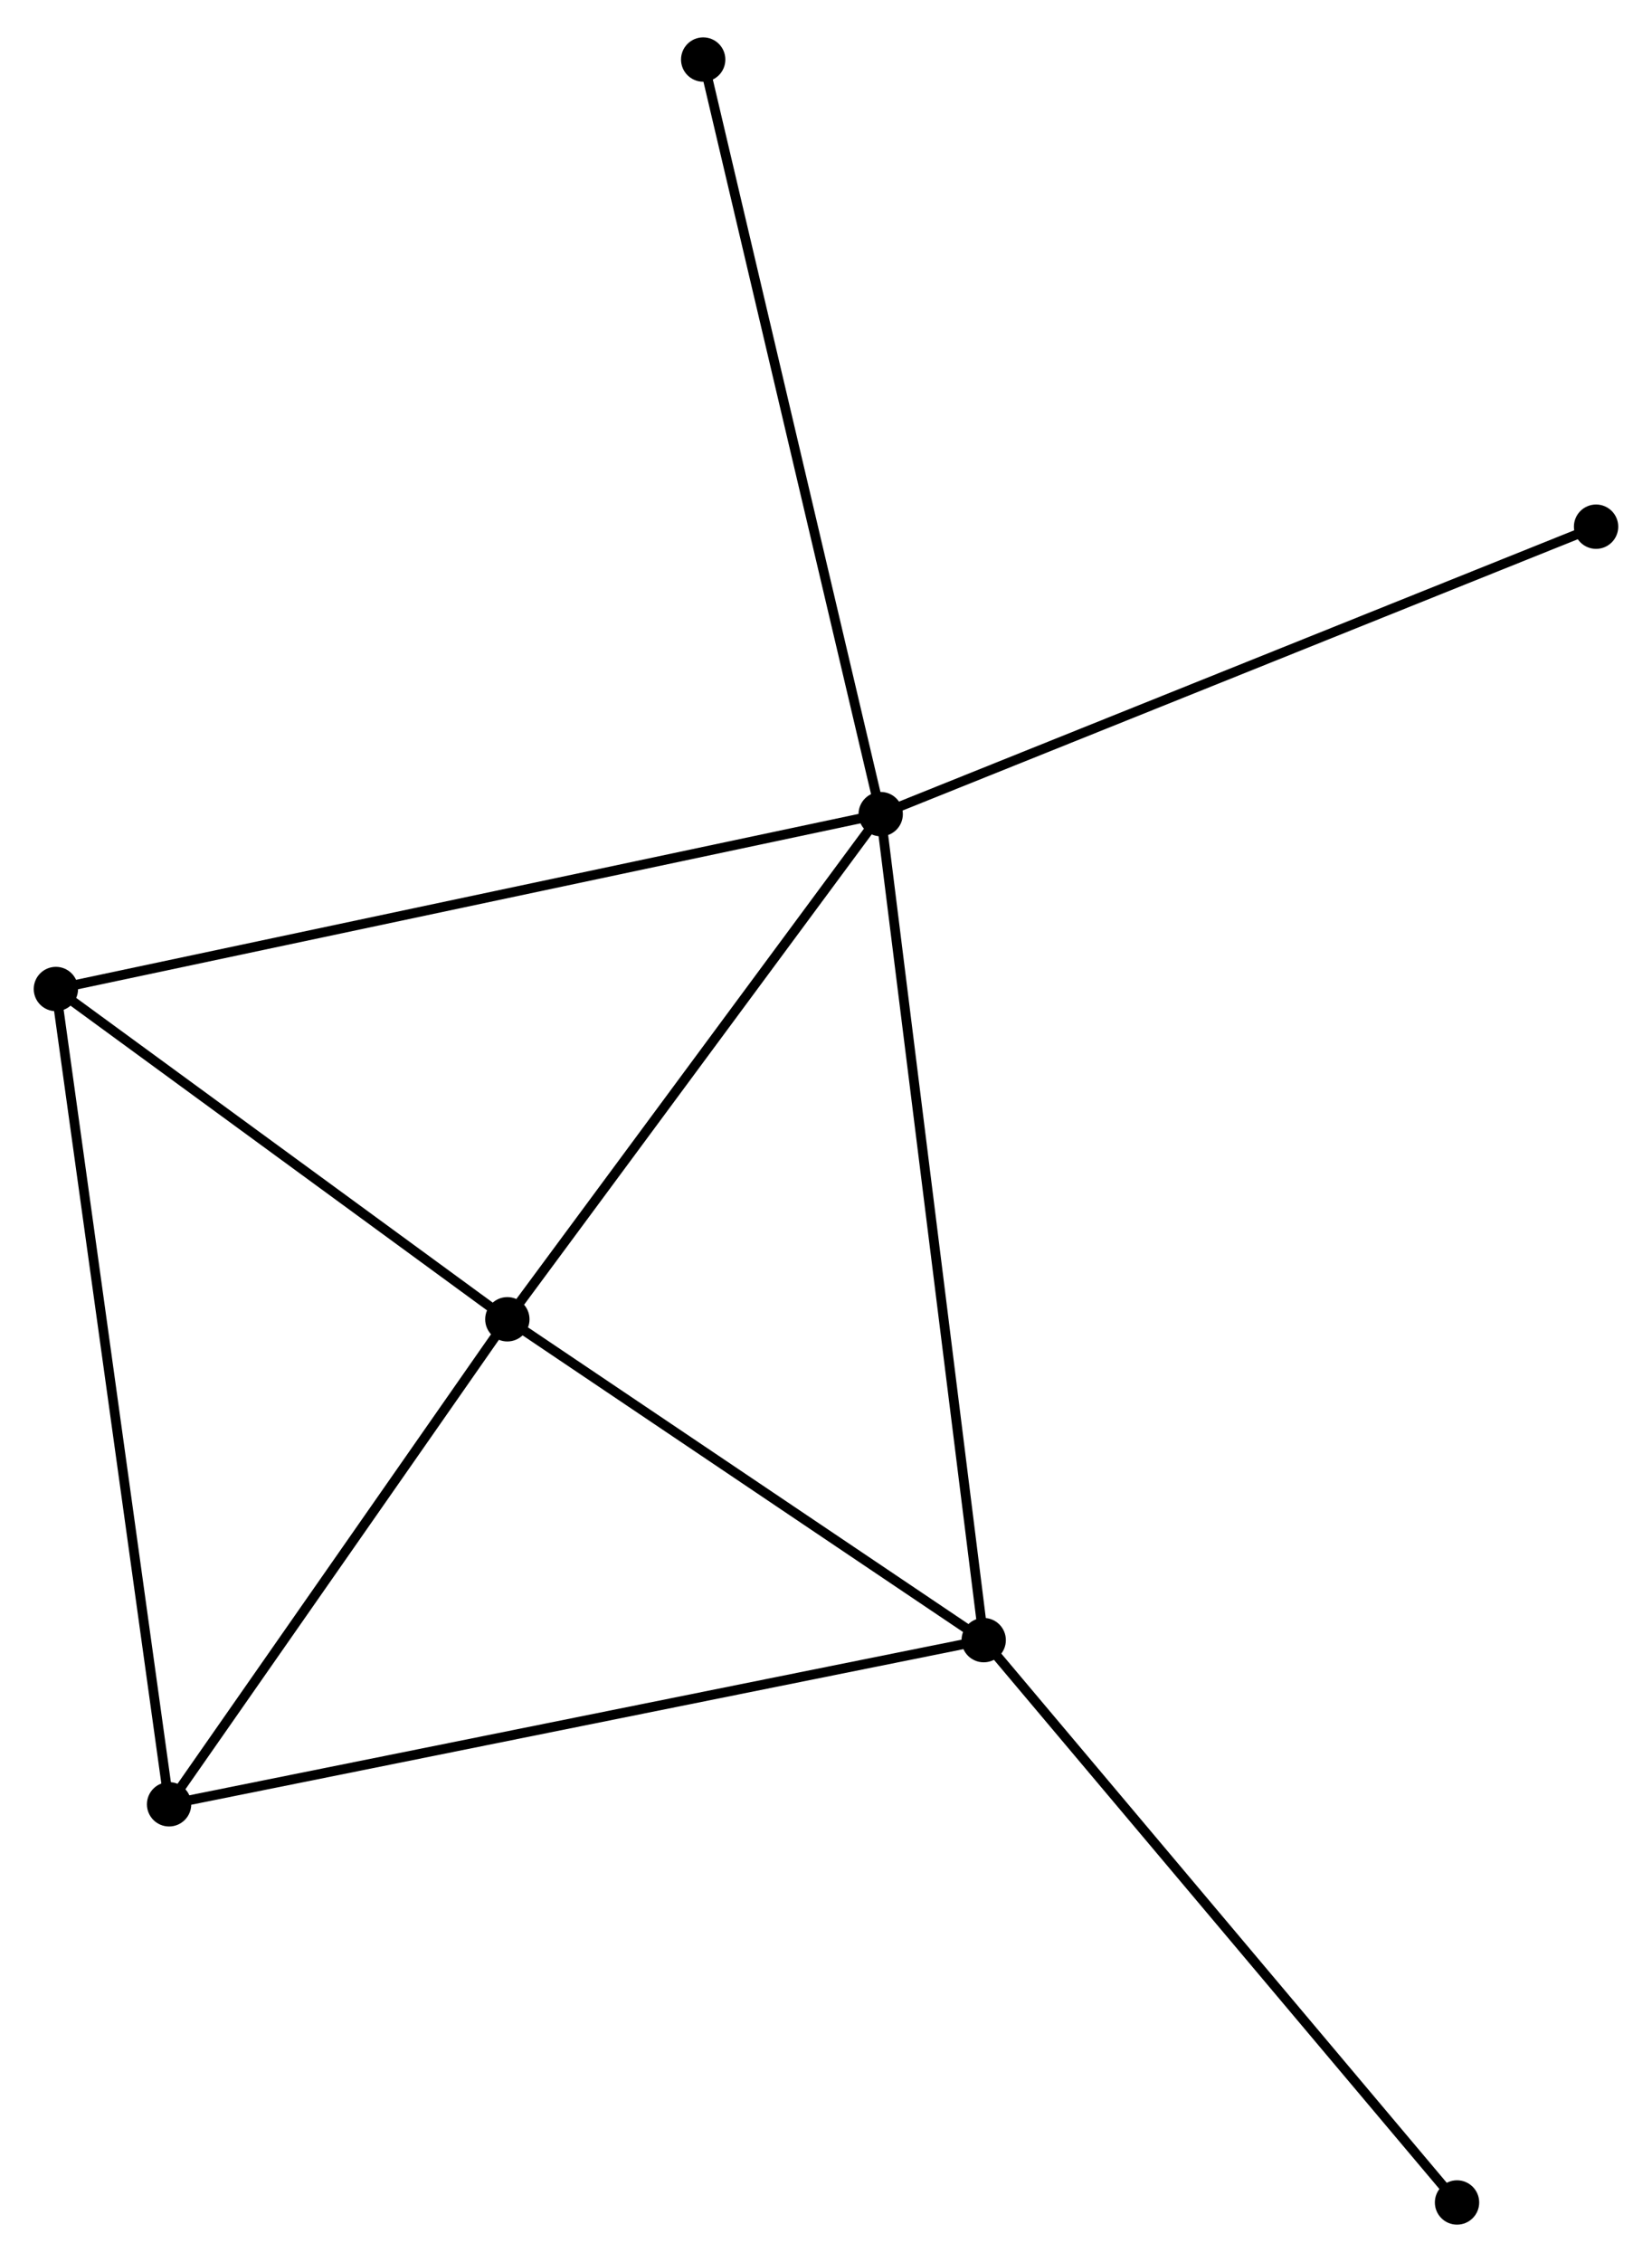 <?xml version="1.0" encoding="UTF-8" standalone="no"?>
<!DOCTYPE svg PUBLIC "-//W3C//DTD SVG 1.1//EN"
 "http://www.w3.org/Graphics/SVG/1.1/DTD/svg11.dtd">
<!-- Generated by graphviz version 2.36.0 (20140111.2315)
 -->
<!-- Title: %3 Pages: 1 -->
<svg width="171pt" height="234pt"
 viewBox="0.00 0.00 171.41 233.81" xmlns="http://www.w3.org/2000/svg" xmlns:xlink="http://www.w3.org/1999/xlink">
<g id="graph0" class="graph" transform="scale(1 1) rotate(0) translate(4 229.809)">
<title>%3</title>
<!-- 0 -->
<g id="node1" class="node"><title>0</title>
<ellipse fill="black" stroke="black" cx="87.38" cy="-145.764" rx="1.8" ry="1.8"/>
</g>
<!-- 1 -->
<g id="node2" class="node"><title>1</title>
<ellipse fill="black" stroke="black" cx="48.642" cy="-93.382" rx="1.8" ry="1.8"/>
</g>
<!-- 0&#45;&#45;1 -->
<g id="edge1" class="edge"><title>0&#45;&#45;1</title>
<path fill="none" stroke="black" d="M86.091,-144.021C80.21,-136.068 55.949,-103.262 49.976,-95.185"/>
</g>
<!-- 2 -->
<g id="node3" class="node"><title>2</title>
<ellipse fill="black" stroke="black" cx="98.068" cy="-60.111" rx="1.8" ry="1.8"/>
</g>
<!-- 0&#45;&#45;2 -->
<g id="edge2" class="edge"><title>0&#45;&#45;2</title>
<path fill="none" stroke="black" d="M87.603,-143.975C88.982,-132.924 96.33,-74.036 97.809,-62.188"/>
</g>
<!-- 4 -->
<g id="node4" class="node"><title>4</title>
<ellipse fill="black" stroke="black" cx="1.8" cy="-127.629" rx="1.8" ry="1.8"/>
</g>
<!-- 0&#45;&#45;4 -->
<g id="edge3" class="edge"><title>0&#45;&#45;4</title>
<path fill="none" stroke="black" d="M85.593,-145.385C74.455,-143.025 14.686,-130.36 3.578,-128.006"/>
</g>
<!-- 6 -->
<g id="node5" class="node"><title>6</title>
<ellipse fill="black" stroke="black" cx="161.607" cy="-175.57" rx="1.8" ry="1.8"/>
</g>
<!-- 0&#45;&#45;6 -->
<g id="edge4" class="edge"><title>0&#45;&#45;6</title>
<path fill="none" stroke="black" d="M89.215,-146.5C99.484,-150.624 149.735,-170.803 159.837,-174.859"/>
</g>
<!-- 7 -->
<g id="node6" class="node"><title>7</title>
<ellipse fill="black" stroke="black" cx="68.962" cy="-224.009" rx="1.8" ry="1.8"/>
</g>
<!-- 0&#45;&#45;7 -->
<g id="edge5" class="edge"><title>0&#45;&#45;7</title>
<path fill="none" stroke="black" d="M86.925,-147.698C84.376,-158.523 71.908,-211.495 69.401,-222.143"/>
</g>
<!-- 1&#45;&#45;2 -->
<g id="edge6" class="edge"><title>1&#45;&#45;2</title>
<path fill="none" stroke="black" d="M50.287,-92.275C57.791,-87.224 88.745,-66.386 96.367,-61.256"/>
</g>
<!-- 1&#45;&#45;4 -->
<g id="edge8" class="edge"><title>1&#45;&#45;4</title>
<path fill="none" stroke="black" d="M47.084,-94.521C39.972,-99.721 10.635,-121.17 3.412,-126.451"/>
</g>
<!-- 3 -->
<g id="node7" class="node"><title>3</title>
<ellipse fill="black" stroke="black" cx="13.544" cy="-43.088" rx="1.8" ry="1.8"/>
</g>
<!-- 1&#45;&#45;3 -->
<g id="edge7" class="edge"><title>1&#45;&#45;3</title>
<path fill="none" stroke="black" d="M47.474,-91.709C42.145,-84.073 20.164,-52.575 14.752,-44.82"/>
</g>
<!-- 2&#45;&#45;3 -->
<g id="edge9" class="edge"><title>2&#45;&#45;3</title>
<path fill="none" stroke="black" d="M96.302,-59.755C85.397,-57.559 27.285,-45.856 15.594,-43.501"/>
</g>
<!-- 5 -->
<g id="node8" class="node"><title>5</title>
<ellipse fill="black" stroke="black" cx="147.18" cy="-1.8" rx="1.8" ry="1.8"/>
</g>
<!-- 2&#45;&#45;5 -->
<g id="edge10" class="edge"><title>2&#45;&#45;5</title>
<path fill="none" stroke="black" d="M99.282,-58.669C106.018,-50.672 138.748,-11.81 145.828,-3.405"/>
</g>
<!-- 3&#45;&#45;4 -->
<g id="edge11" class="edge"><title>3&#45;&#45;4</title>
<path fill="none" stroke="black" d="M13.254,-45.178C11.629,-56.875 3.678,-114.108 2.08,-125.613"/>
</g>
</g>
</svg>
